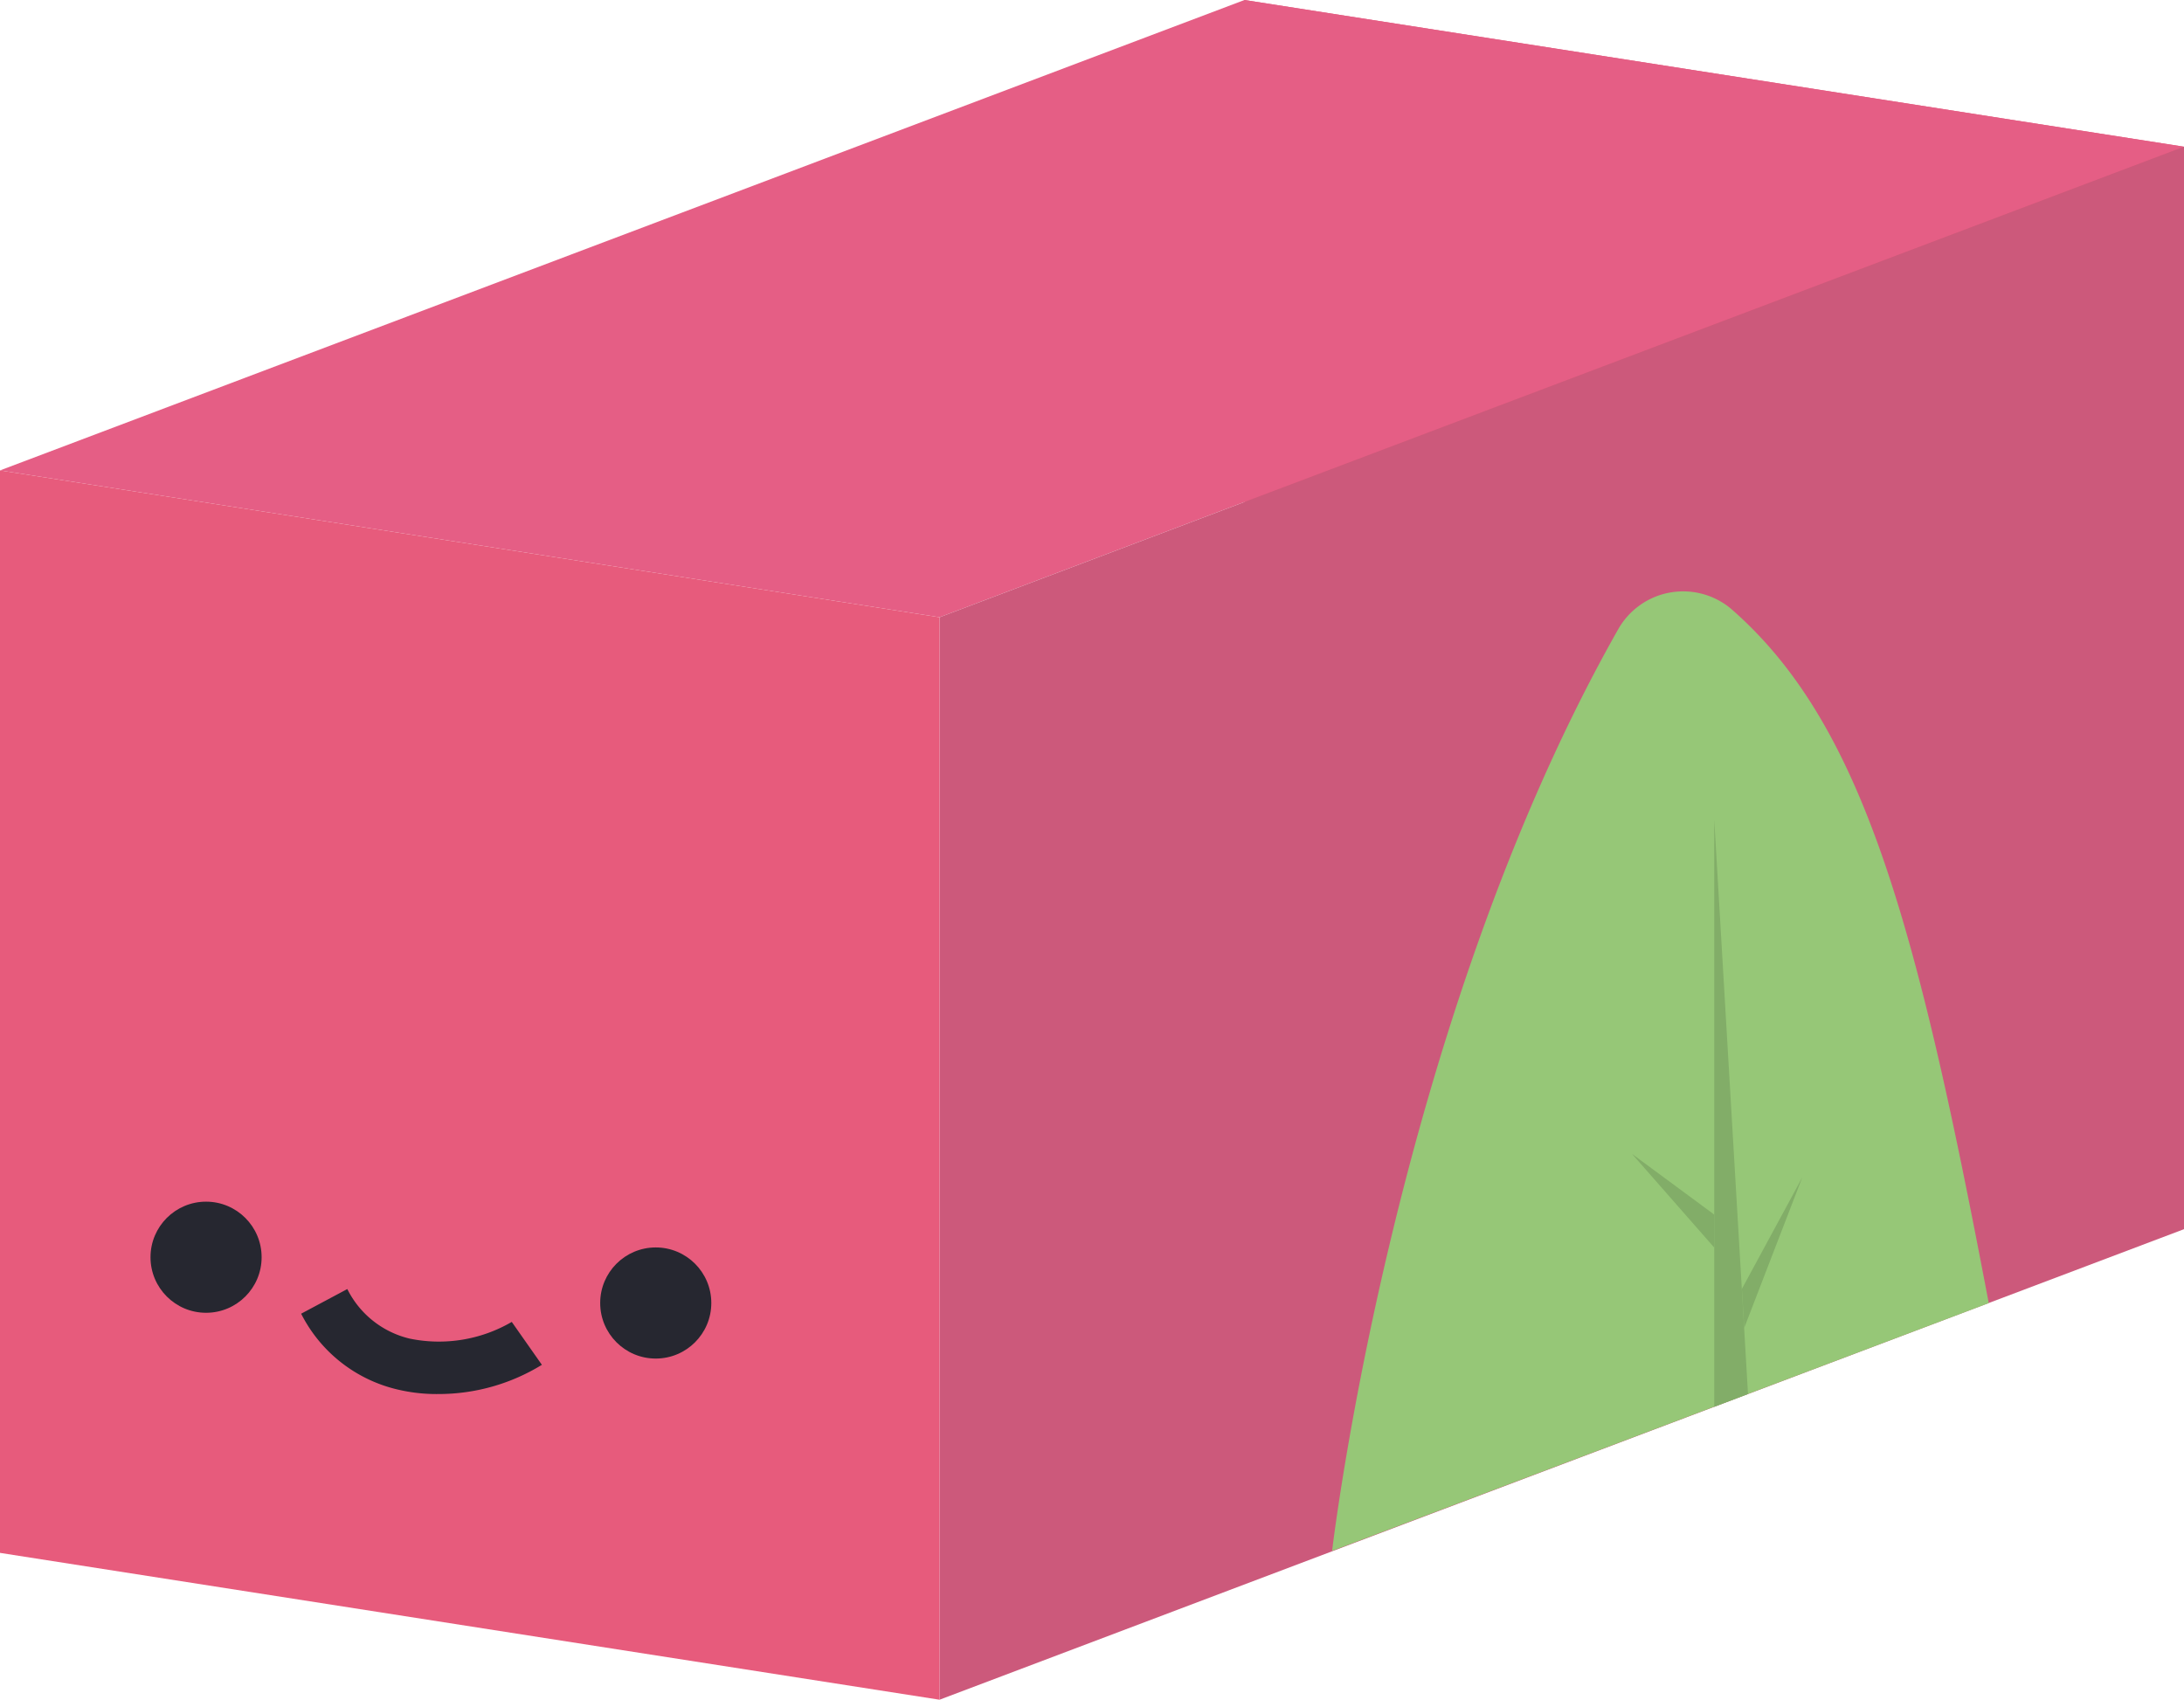 <svg xmlns="http://www.w3.org/2000/svg" viewBox="0 0 167.46 130.33"><defs><style>.a{fill:#e75b7c;}.b{fill:#e55e85;}.c{fill:#cc597b;}.d{fill:#96c777;}.e{fill:#82ad68;}.f{fill:#262730;}</style></defs><title>wagashi-10</title><polygon class="a" points="167.46 94.25 95.42 83 95.42 0 167.46 11.25 167.46 94.25"/><polygon class="b" points="167.46 11.25 95.42 0 0 36.07 72.04 47.33 167.46 11.25"/><polygon class="c" points="167.46 94.25 167.46 11.25 72.04 47.33 72.04 130.33 167.46 94.25"/><polygon class="a" points="72.04 130.33 0 119.07 0 36.07 72.04 47.33 72.04 130.33"/><path class="d" d="M195.05,192.79l-50.35,19s4.7-40.22,21.92-70.64a5.72,5.72,0,0,1,8.67-1.6C185.45,148.4,189.54,163.79,195.05,192.79Z" transform="translate(-42.56 -92.87)"/><polygon class="e" points="131.44 62.83 134.03 106.89 131.44 107.87 131.44 62.83"/><polygon class="e" points="133.56 98.83 138.19 90.28 133.74 101.82 133.56 98.83"/><polygon class="e" points="131.44 93.13 125.14 88.48 131.44 95.66 131.44 93.13"/><circle class="f" cx="50.28" cy="99.91" r="4.26"/><circle class="f" cx="15.8" cy="96.4" r="4.26"/><path class="f" d="M76.22,199.76a12.94,12.94,0,0,1-3.19-.35,11.12,11.12,0,0,1-7.38-5.81l3.54-1.89a7.2,7.2,0,0,0,4.78,3.8,11.09,11.09,0,0,0,7.83-1.28l2.31,3.29A15.13,15.13,0,0,1,76.22,199.76Z" transform="translate(-42.56 -92.87)"/></svg>